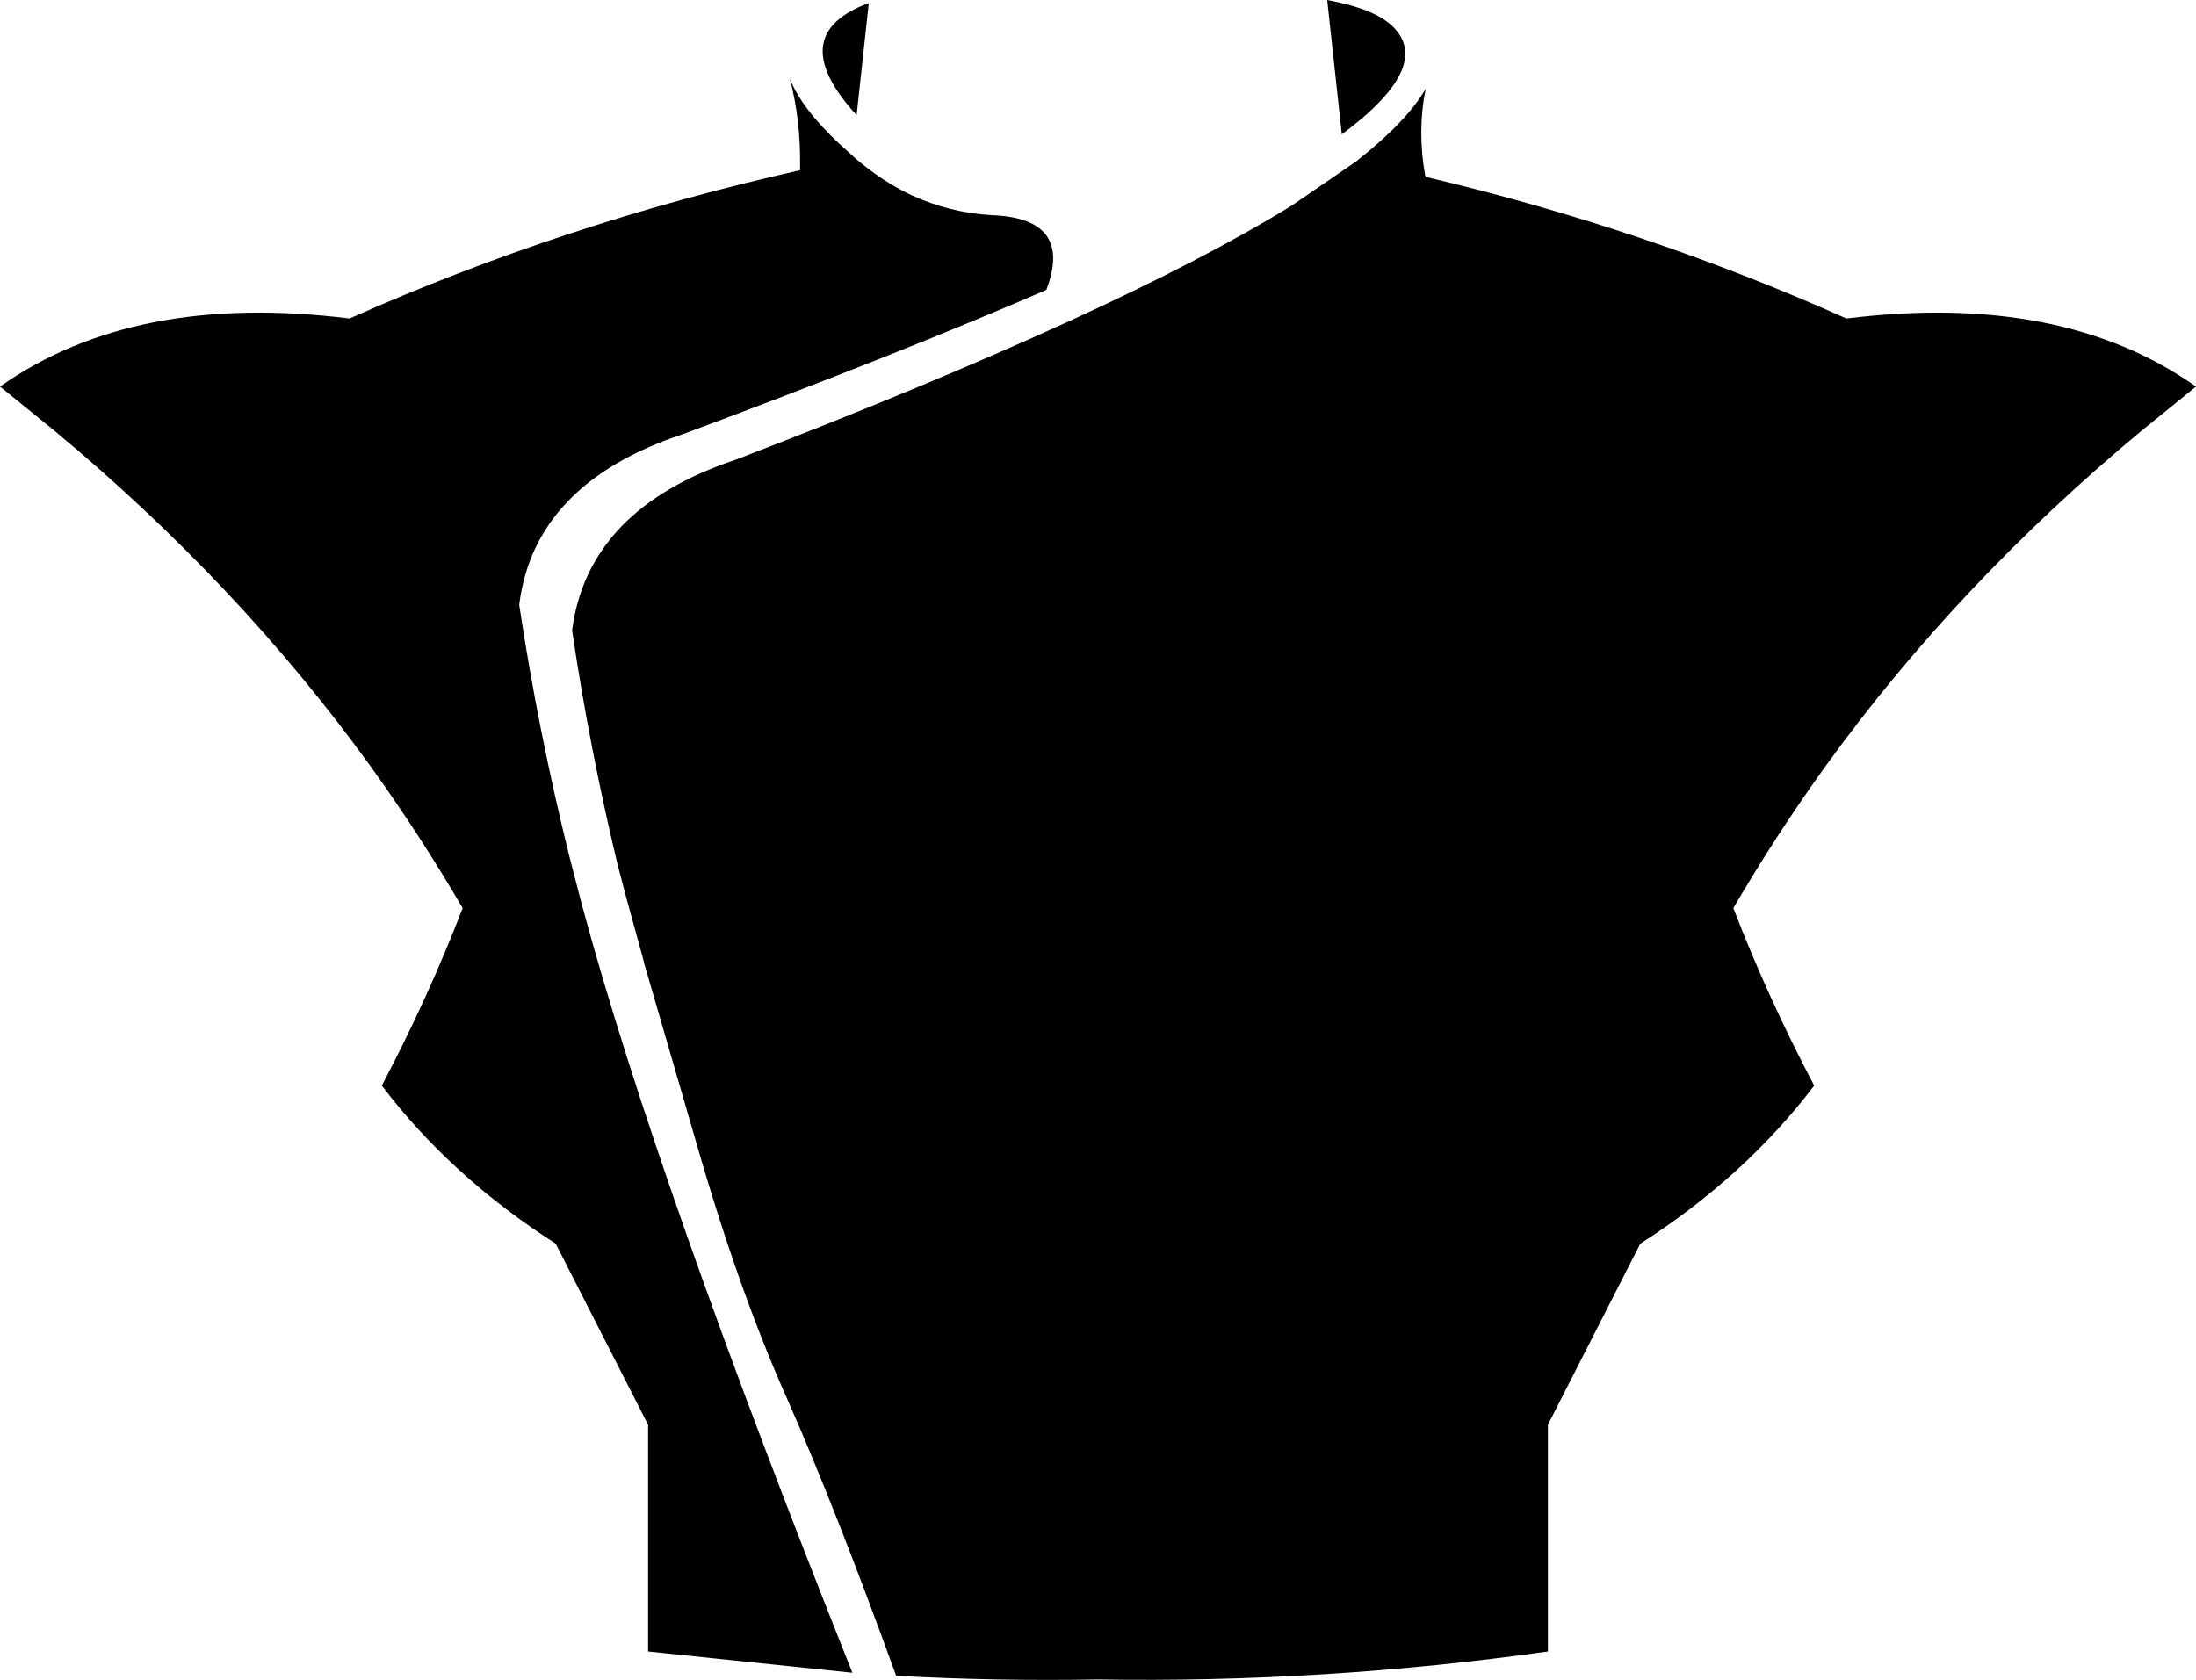 <?xml version="1.0" encoding="UTF-8" standalone="no"?>
<svg xmlns:xlink="http://www.w3.org/1999/xlink" height="138.2px" width="180.6px" xmlns="http://www.w3.org/2000/svg">
  <g transform="matrix(1.0, 0.0, 0.0, 1.0, -309.6, -171.2)">
    <path d="M379.8 180.4 Q374.15 174.0 381.05 171.45 L380.05 180.65 379.8 180.4 M378.65 183.05 L379.7 184.0 379.8 184.1 Q382.1 186.1 384.55 187.25 387.7 188.7 391.15 188.9 397.9 189.15 395.65 195.05 383.3 200.4 365.8 206.9 353.55 210.95 352.3 220.95 353.85 231.25 356.4 241.55 L357.45 245.6 Q363.6 268.45 379.7 308.8 L362.9 307.05 362.9 288.4 355.3 273.5 Q346.7 268.0 341.0 260.5 344.8 253.3 347.65 245.9 344.15 239.9 340.05 234.2 329.25 219.25 314.1 206.65 L309.6 203.0 Q320.65 195.2 338.35 197.4 355.85 189.6 375.4 185.2 L375.4 184.9 Q375.45 181.0 374.55 177.65 375.5 180.1 378.65 183.05 M421.1 184.5 Q425.3 181.2 426.85 178.5 426.15 181.9 426.8 185.6 L426.85 185.75 Q445.05 190.05 461.45 197.4 479.15 195.2 490.2 203.0 L485.7 206.65 Q470.55 219.25 459.75 234.2 455.65 239.9 452.15 245.9 455.0 253.3 458.8 260.5 453.1 268.0 444.5 273.5 L436.9 288.4 436.9 307.05 Q418.45 309.65 399.9 309.35 391.6 309.5 383.3 309.05 378.3 295.25 374.35 286.3 370.35 277.35 366.85 265.15 L362.55 250.35 362.55 250.3 361.0 244.65 360.35 242.15 Q358.05 232.55 356.65 223.05 357.95 213.05 370.15 209.0 401.6 196.9 415.85 188.1 L421.1 184.5 M423.75 173.05 L423.95 173.2 Q427.7 176.5 419.95 182.25 L418.75 171.2 Q422.25 171.85 423.75 173.05" fill="#000000" fill-rule="evenodd" stroke="none"/>
  </g>
</svg>
